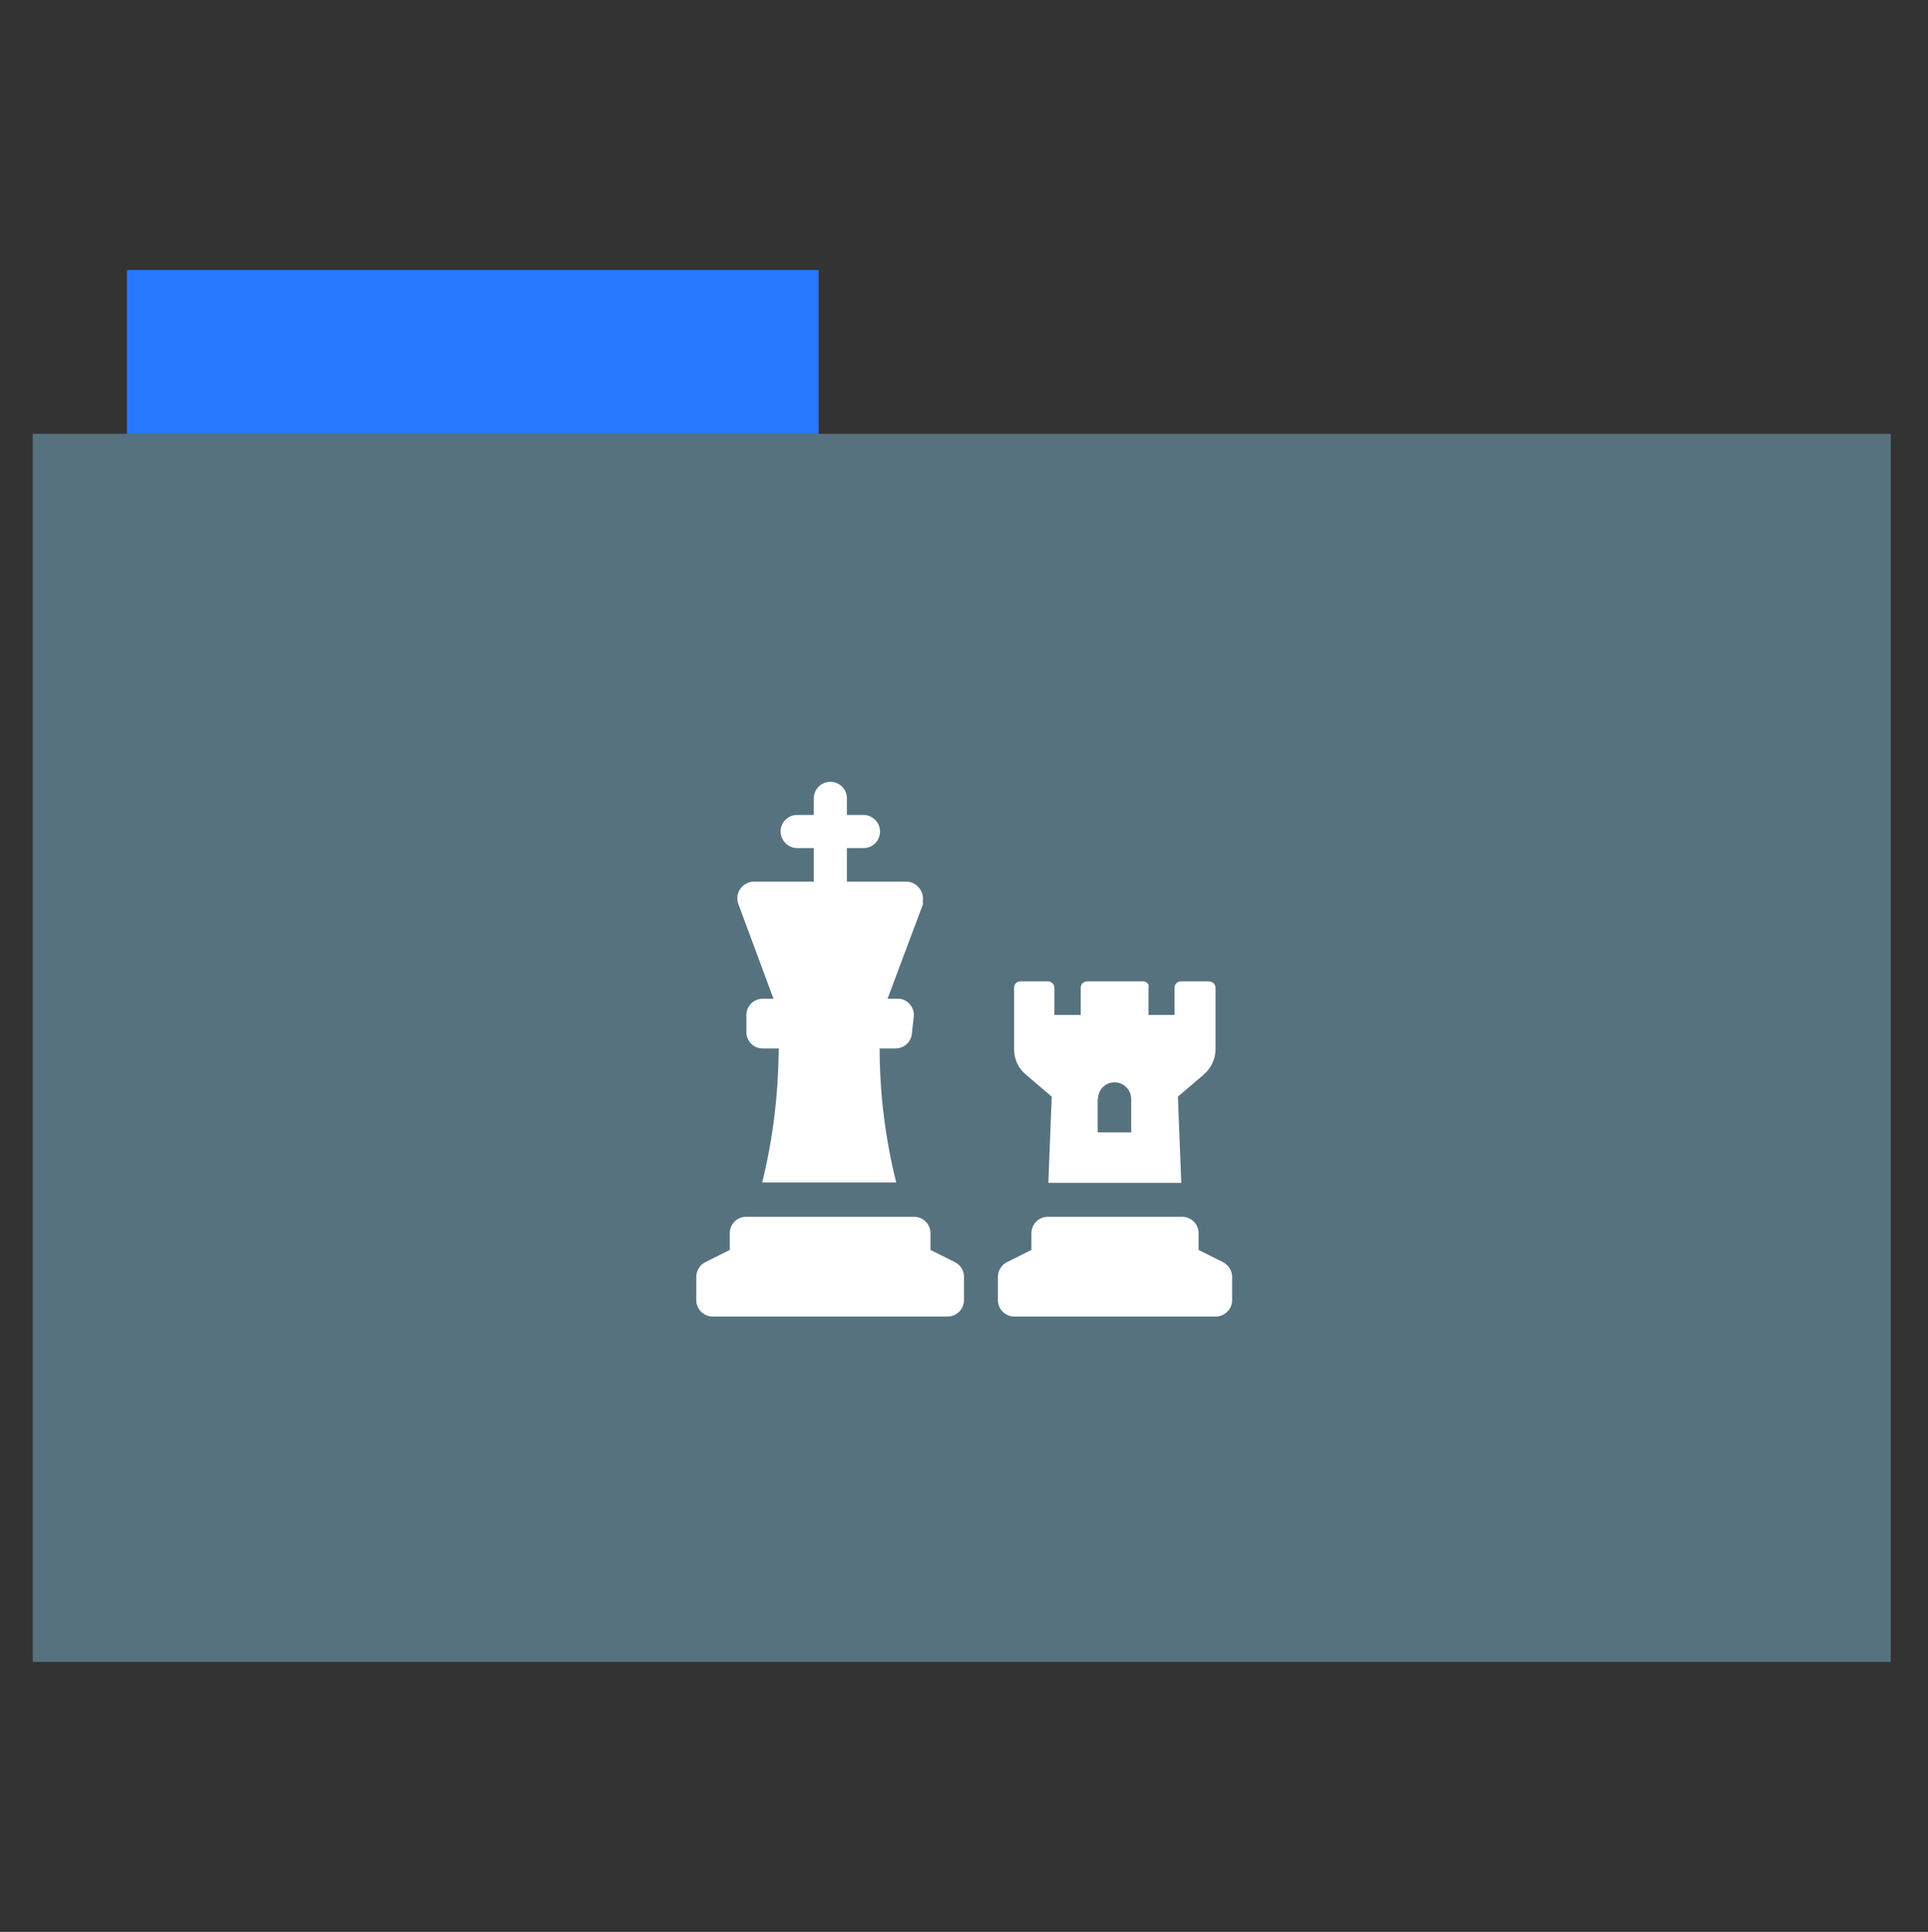 <?xml version="1.0" encoding="utf-8"?>
<!-- Generator: Adobe Illustrator 26.0.1, SVG Export Plug-In . SVG Version: 6.00 Build 0)  -->
<svg version="1.1" id="Calque_1" xmlns="http://www.w3.org/2000/svg" xmlns:xlink="http://www.w3.org/1999/xlink" x="0px" y="0px"
	 viewBox="0 0 512 513" style="enable-background:new 0 0 512 513;" xml:space="preserve">
<rect x="0" y="0" width="512" height="513" fill="#333333" stroke="none"/>
<style type="text/css">
	.st0{fill:#2778ff;}
	.st1{fill:#57727F;}
	.st2{fill:#FFFFFF;}
</style>
<rect x="33.7" y="71.7" class="st0" width="183.7" height="44.6"/>
<rect x="8.7" y="115.2" class="st1" width="493.4" height="326.1"/>
<path class="st2" d="M205.4,265.2h-2.8c-2.5,0-4.4,2-4.4,4.4v4.4c0,2.5,2,4.4,4.2,4.4h4.4c-0.1,12-1.5,24-4.4,35.6H238
	c-2.9-11.6-4.4-23.6-4.4-35.6h4.2c2.5,0,4.4-2,4.4-4.4l0.5-4.4c0-2.5-2-4.4-4.2-4.4h-2.8l9.4-25.1c-0.1-0.5,0-1.3,0-1.5
	c0-2.5-2.1-4.5-4.4-4.5h-15.8v-8.9h4.4c2.5,0,4.4-2,4.4-4.4s-2-4.4-4.4-4.4h-4.4l0-4.4c0-2.5-2-4.4-4.4-4.4s-4.4,2-4.4,4.4v4.4h-4.4
	c-2.5,0-4.4,2-4.4,4.4s2,4.4,4.4,4.4h4.4v8.9h-15.8c-2.4,0-4.5,1.9-4.5,4.4c0,0.5,0.1,1.1,0.3,1.6L205.4,265.2z M279.3,291.2
	l-0.9,22.9h35.3l-0.9-22.9l6.8-5.8c2-1.7,3.2-4.2,3.2-6.8v-16.3c0-0.9-0.7-1.7-1.9-1.7h-7.3c-0.9,0-1.7,0.7-1.7,1.7v7.2h-6.9v-7.2
	c0.3-0.9-0.5-1.7-1.4-1.7h-14.9c-0.9,0-1.7,0.7-1.7,1.7v7.2H280v-7.2c0-0.9-0.7-1.7-1.7-1.7H271c-1,0-1.7,0.7-1.7,1.7v16.3
	c0,2.6,1.1,5.1,3.2,6.8L279.3,291.2z M291.6,291.8c0-2.5,2-4.4,4.4-4.4s4.4,2,4.4,4.4v8.9h-8.9V291.8z M253.5,335.1l-6.4-3.2v-4.4
	c0-2.5-2-4.4-4.4-4.4h-44.5c-2.5,0-4.4,2-4.4,4.4v4.4l-6.4,3.2c-1.5,0.7-2.5,2.3-2.5,4v6.1c0,2.5,2,4.4,4.4,4.4h62.3
	c2.5,0,4.4-2,4.4-4.4v-6.2C256,337.4,255.1,335.9,253.5,335.1z M324.7,335.1l-6.4-3.2v-4.4c0-2.5-2-4.4-4.4-4.4h-35.6
	c-2.5,0-4.4,2-4.4,4.4v4.4l-6.4,3.2c-1.5,0.7-2.5,2.3-2.5,4v6.1c0,2.5,2,4.4,4.4,4.4h53.4c2.5,0,4.4-2,4.4-4.4v-6.2
	C327.2,337.4,326.2,335.9,324.7,335.1z"/>
</svg>
